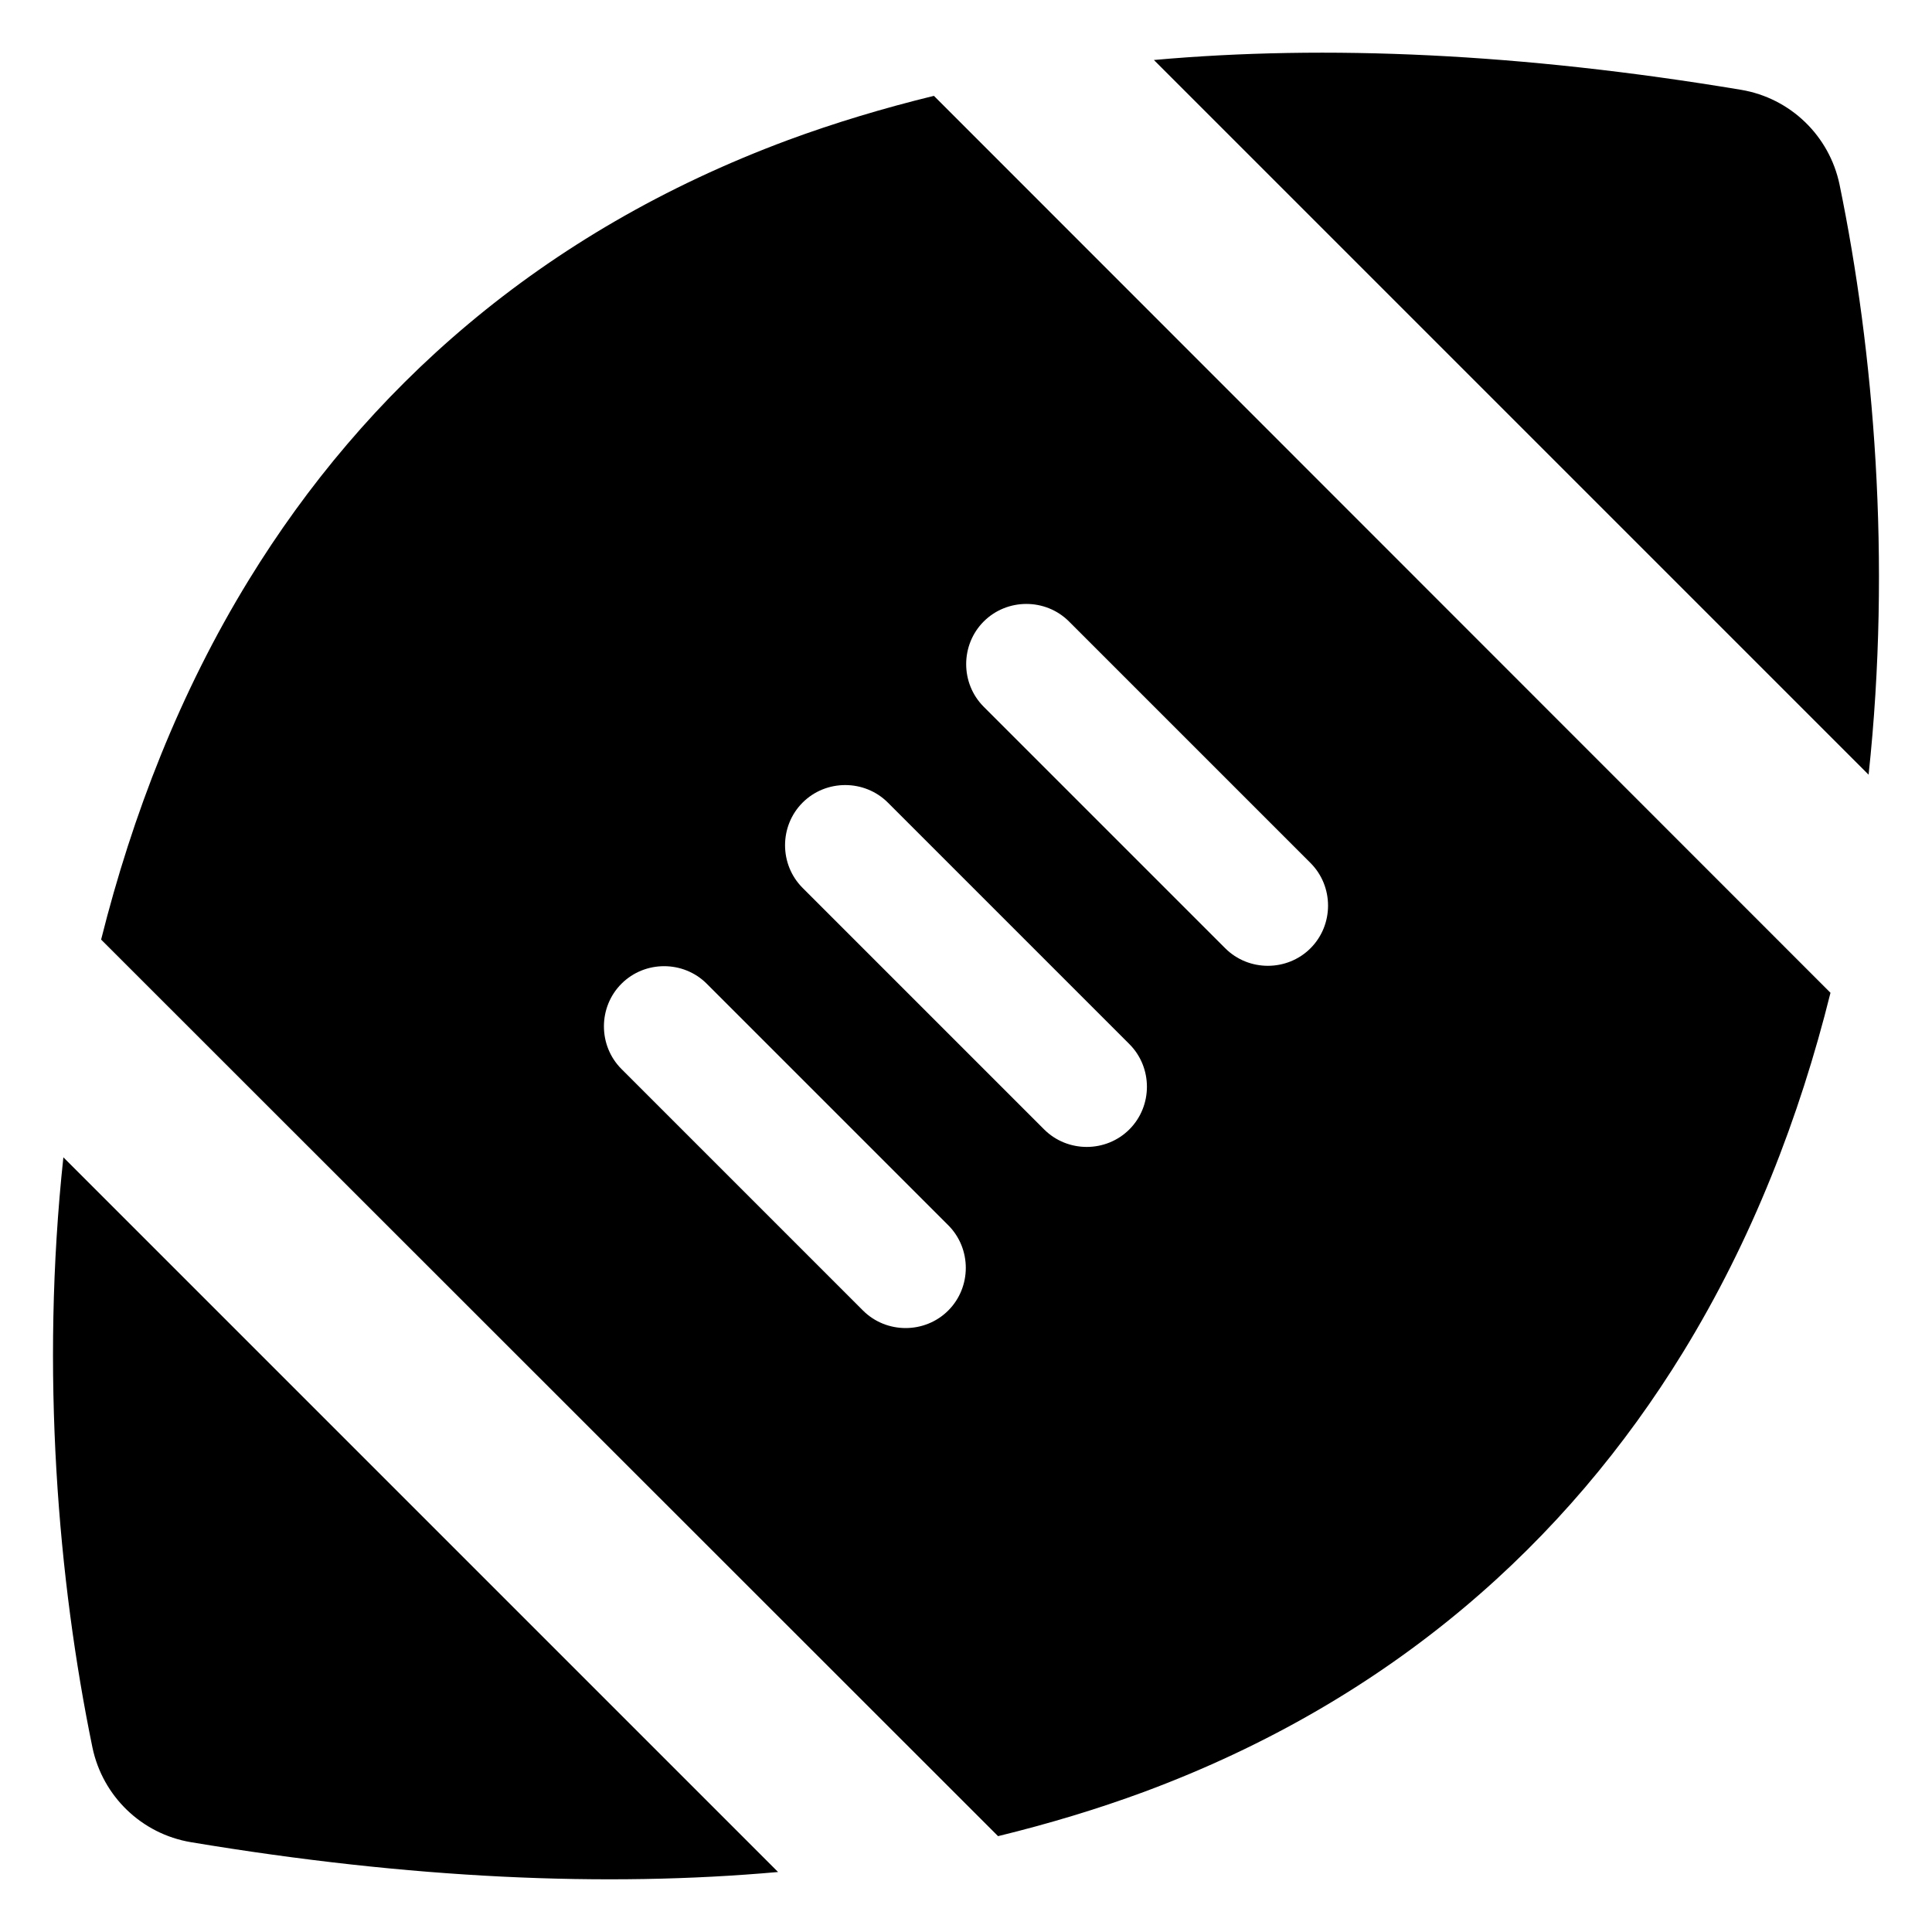 <svg width="512" height="512" viewBox="0 0 512 512" fill="none" xmlns="http://www.w3.org/2000/svg">
<path d="M247.497 25.399C233.997 28.699 221.097 32.599 208.897 37.099C142.897 61.599 96.697 103.599 65.997 153.599C47.697 183.399 35.097 215.899 26.797 248.999L264.497 486.599C277.997 483.299 290.897 479.399 303.097 474.899C369.097 450.399 415.297 408.399 445.997 358.399C464.297 328.599 476.897 296.099 485.097 263.099L247.497 25.399ZM495.197 205.299C501.297 148.499 496.597 93.099 487.497 48.899C484.797 35.999 474.497 25.999 461.397 23.799C403.197 14.099 351.497 11.799 305.797 15.899L495.197 205.299ZM206.097 495.999L16.797 306.699C10.697 363.499 15.397 418.899 24.497 463.099C27.197 475.999 37.497 485.999 50.597 488.199C108.797 497.899 160.497 500.199 206.197 496.099L206.097 495.999ZM260.697 164.699C266.897 158.499 277.097 158.499 283.297 164.699L347.297 228.699C353.497 234.899 353.497 245.099 347.297 251.299C341.097 257.499 330.897 257.499 324.697 251.299L260.697 187.299C254.497 181.099 254.497 170.899 260.697 164.699ZM212.697 212.699C218.897 206.499 229.097 206.499 235.297 212.699L299.297 276.699C305.497 282.899 305.497 293.099 299.297 299.299C293.097 305.499 282.897 305.499 276.697 299.299L212.697 235.299C206.497 229.099 206.497 218.899 212.697 212.699ZM164.697 260.699C170.897 254.499 181.097 254.499 187.297 260.699L251.297 324.699C257.497 330.899 257.497 341.099 251.297 347.299C245.097 353.499 234.897 353.499 228.697 347.299L164.697 283.299C158.497 277.099 158.497 266.899 164.697 260.699Z" fill="black"/>
</svg>
